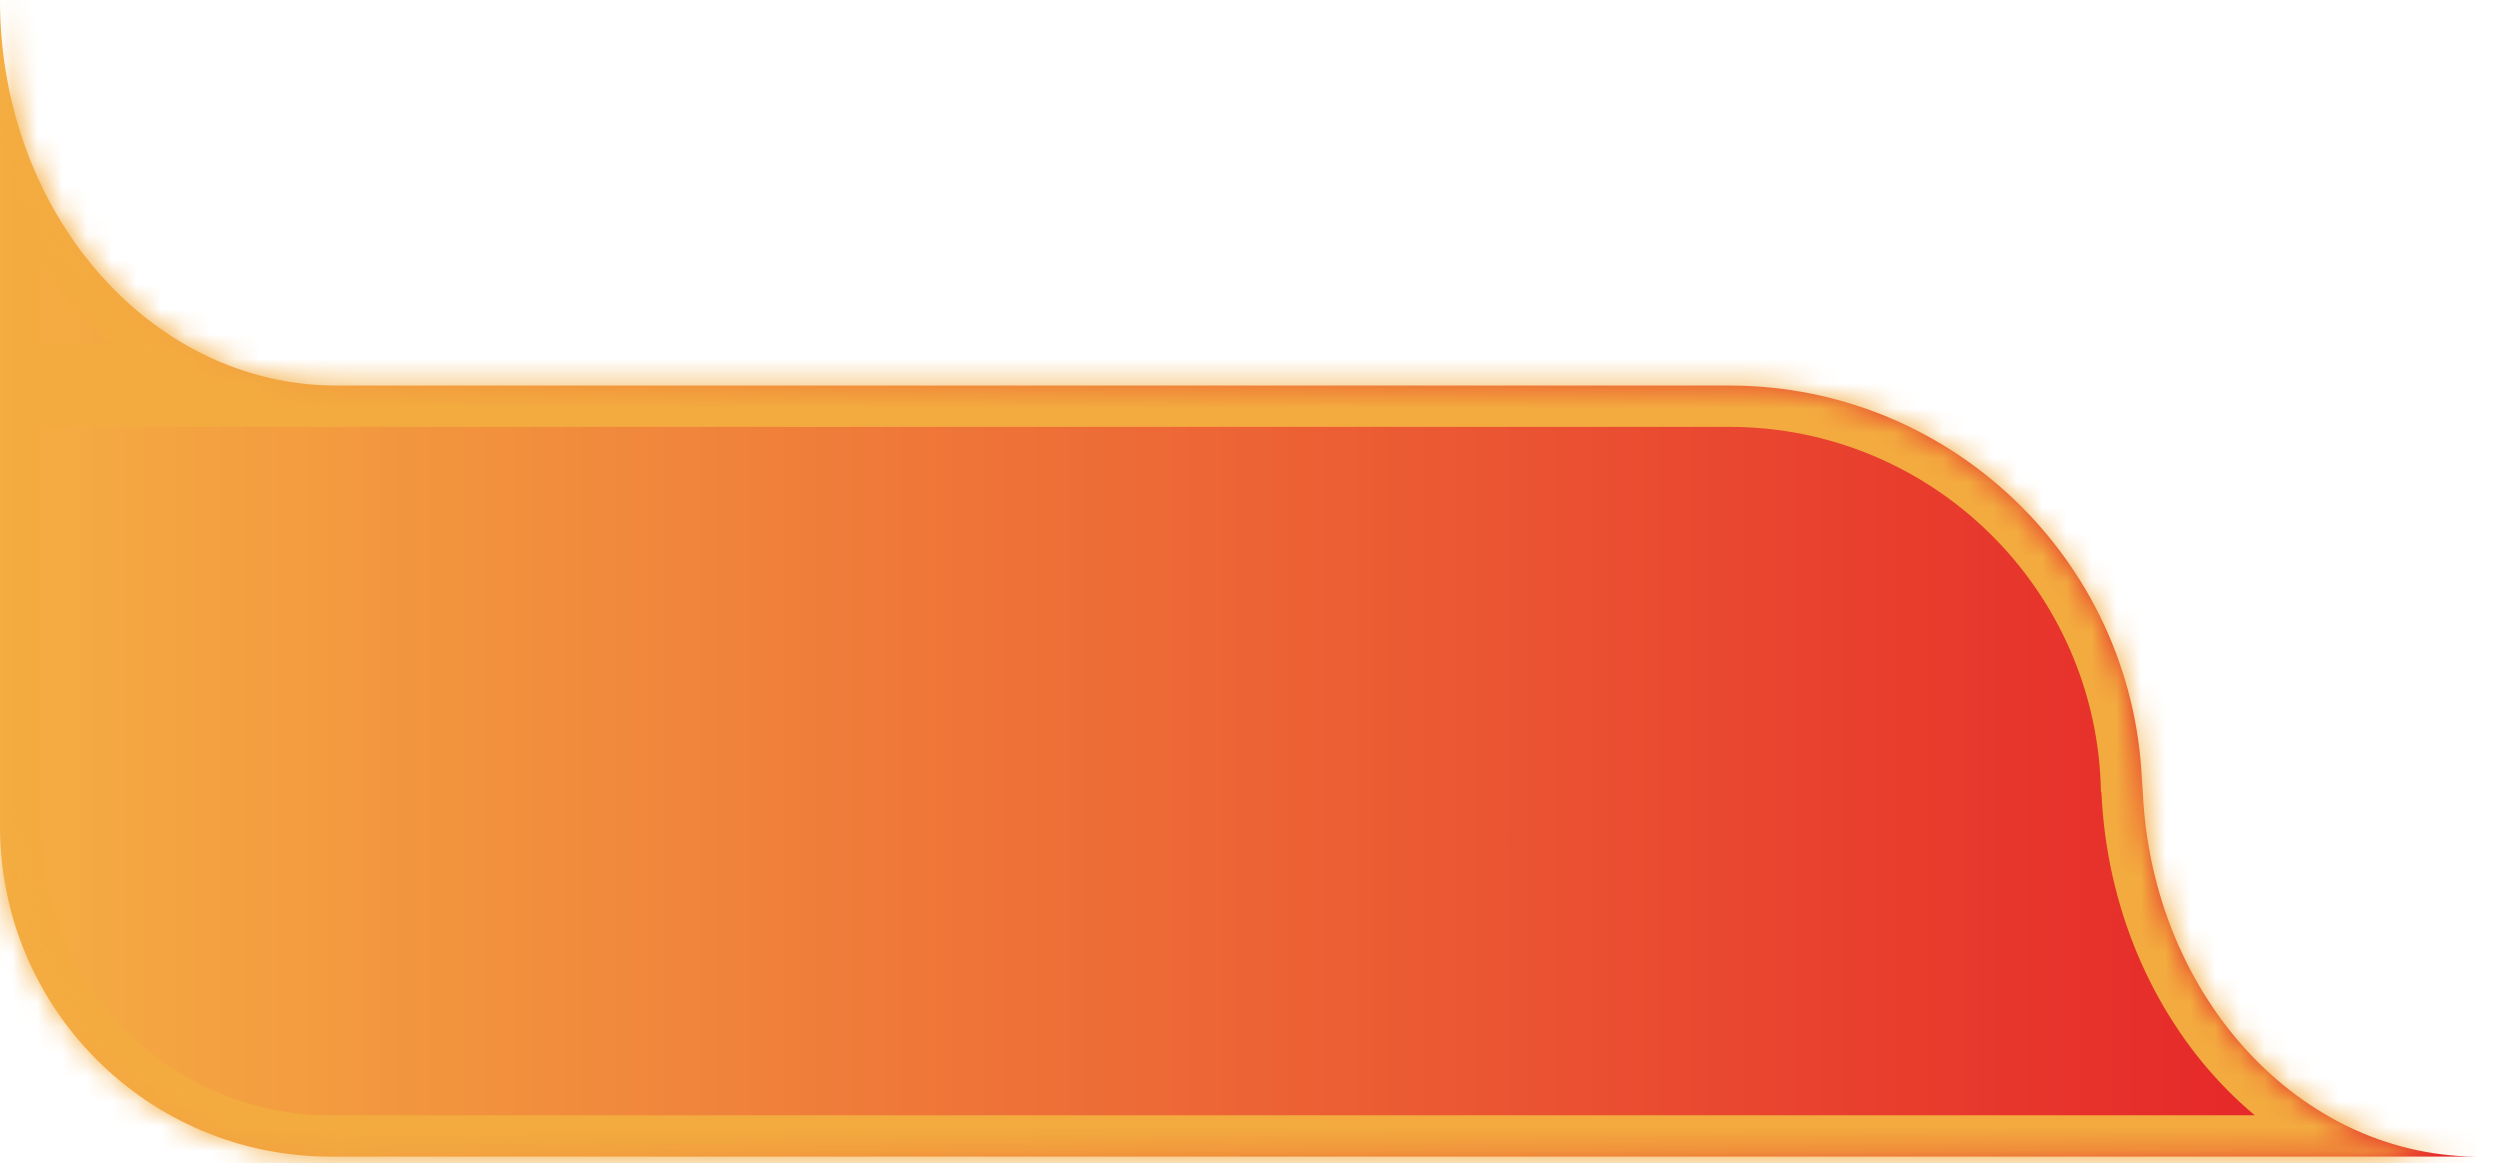 <svg width="101" height="47" viewBox="0 0 101 47" fill="none" xmlns="http://www.w3.org/2000/svg">
<g id="Union">
<mask id="path-1-inside-1_2664_8703" fill="white">
<path fill-rule="evenodd" clip-rule="evenodd" d="M0 0C0 8.602 6.079 15.575 13.577 15.575V15.575H0V0H0ZM0 15.576H69.863C78.979 15.576 86.388 22.885 86.548 31.963V31.151C86.548 39.717 92.576 46.669 100.032 46.726H86.551V46.727H13.35C5.977 46.727 0 40.749 0 33.376V15.576Z"/>
</mask>
<path fill-rule="evenodd" clip-rule="evenodd" d="M0 0C0 8.602 6.079 15.575 13.577 15.575V15.575H0V0H0ZM0 15.576H69.863C78.979 15.576 86.388 22.885 86.548 31.963V31.151C86.548 39.717 92.576 46.669 100.032 46.726H86.551V46.727H13.35C5.977 46.727 0 40.749 0 33.376V15.576Z" fill="url(#paint0_linear_2664_8703)"/>
<path d="M13.577 15.575H15.245V13.906L13.577 13.906L13.577 15.575ZM0 0L1.669 -4.91565e-05L1.669 -1.669L0 -1.669V0ZM13.577 15.575V17.244H15.245V15.575H13.577ZM0 15.575H-1.669V17.244H0V15.575ZM0 0V-1.669H-1.669V0H0ZM0 15.576V13.907H-1.669V15.576H0ZM86.548 31.963L84.879 31.992L88.217 31.963H86.548ZM100.032 46.726V48.395L100.044 45.057L100.032 46.726ZM86.551 46.726V45.057H84.882V46.726H86.551ZM86.551 46.727V48.395H88.219V46.727H86.551ZM13.577 13.906C7.208 13.906 1.669 7.903 1.669 -4.91565e-05L-1.669 4.91565e-05C-1.668 9.301 4.949 17.244 13.577 17.244L13.577 13.906ZM15.245 15.575V15.575H11.908V15.575H15.245ZM0 17.244H13.577V13.907H0V17.244ZM-1.669 0V15.575H1.669V0H-1.669ZM0 -1.669H0V1.669H0V-1.669ZM69.863 13.907H0V17.245H69.863V13.907ZM88.216 31.933C88.04 21.947 79.891 13.907 69.863 13.907V17.245C78.067 17.245 84.735 23.823 84.879 31.992L88.216 31.933ZM84.879 31.151V31.963H88.217V31.151H84.879ZM100.044 45.057C93.711 45.008 88.217 39.02 88.217 31.151H84.879C84.879 40.415 91.442 48.329 100.019 48.395L100.044 45.057ZM86.551 48.395H100.032V45.057H86.551V48.395ZM88.219 46.727V46.726H84.882V46.727H88.219ZM13.35 48.395H86.551V45.058H13.35V48.395ZM-1.669 33.376C-1.669 41.671 5.055 48.395 13.35 48.395V45.058C6.899 45.058 1.669 39.828 1.669 33.376H-1.669ZM-1.669 15.576V33.376H1.669V15.576H-1.669Z" fill="#F3AB3F" mask="url(#path-1-inside-1_2664_8703)"/>
</g>
<defs>
<linearGradient id="paint0_linear_2664_8703" x1="100.032" y1="23.363" x2="-6.52132e-07" y2="23.363" gradientUnits="userSpaceOnUse">
<stop stop-color="#E41B27"/>
<stop offset="1" stop-color="#F5AE43"/>
</linearGradient>
</defs>
</svg>
